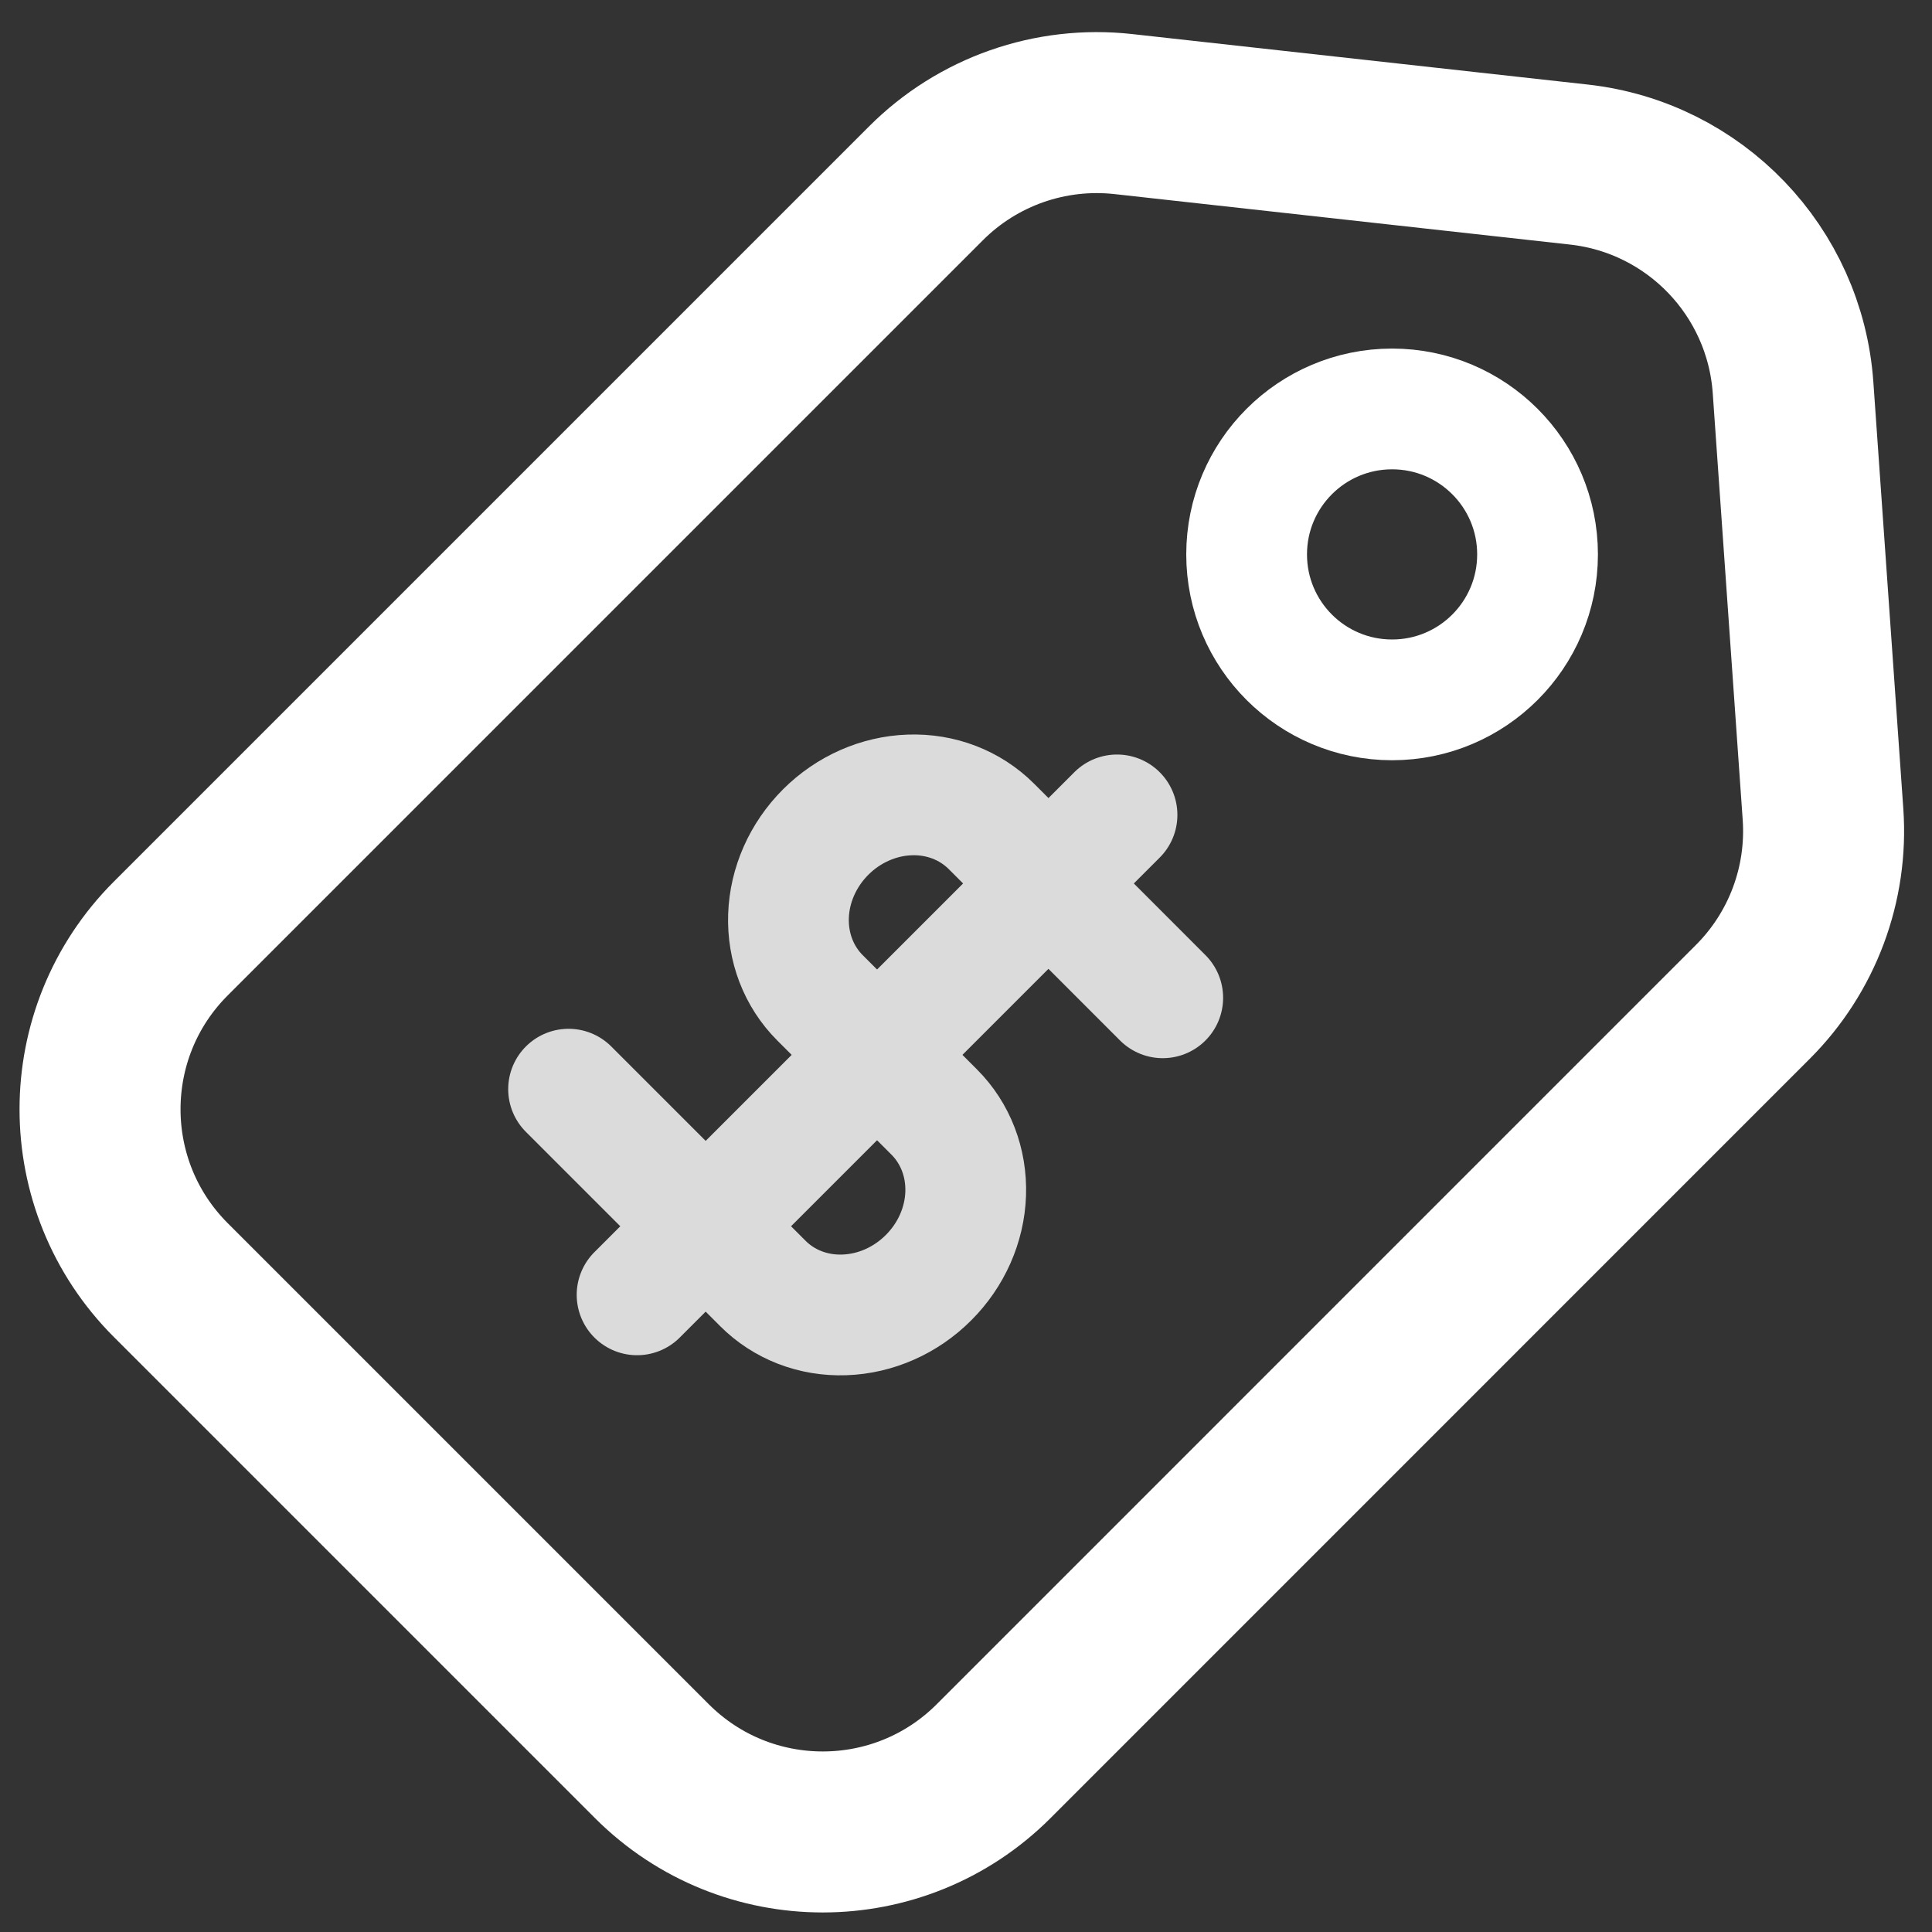 <svg width="24" height="24" viewBox="0 0 24 24" fill="none" xmlns="http://www.w3.org/2000/svg">
<rect x="0" y="0" width="24" height="24" fill="#333333" stroke="none"/>
<g clip-path="url(#clip0_434_3197)">
<path d="M8.099 21.879L2.121 15.901C0.95 14.729 0.95 12.83 2.121 11.659L11.502 2.278C12.146 1.633 13.048 1.317 13.954 1.417L19.612 2.044C21.052 2.203 22.173 3.37 22.274 4.816L22.646 10.114C22.707 10.981 22.389 11.832 21.774 12.446L12.342 21.879C11.17 23.05 9.271 23.05 8.099 21.879Z" stroke="white" stroke-width="2"/>
<path d="M13.876 10.123L7.914 16.085" stroke="#DBDBDB" stroke-width="1.5" stroke-linecap="round" stroke-linejoin="round"/>
<path d="M14.444 12.395L12.315 10.265C12.051 10.002 11.687 9.861 11.3 9.875C10.915 9.888 10.539 10.054 10.257 10.336C9.974 10.619 9.808 10.994 9.795 11.38C9.782 11.766 9.922 12.131 10.186 12.395L11.605 13.814C11.869 14.078 12.009 14.443 11.996 14.829C11.983 15.215 11.817 15.59 11.534 15.872C11.252 16.155 10.876 16.321 10.49 16.334C10.104 16.348 9.739 16.207 9.476 15.943L7.063 13.53" stroke="#DBDBDB" stroke-width="1.5" stroke-linecap="round" stroke-linejoin="round"/>
<circle cx="17.293" cy="6.887" r="1.807" stroke="white" stroke-width="1.5"/>
</g>
<defs>
<clipPath id="clip0_434_3197">
<rect width="24" height="24" fill="white"/>
</clipPath>
</defs>
</svg>
